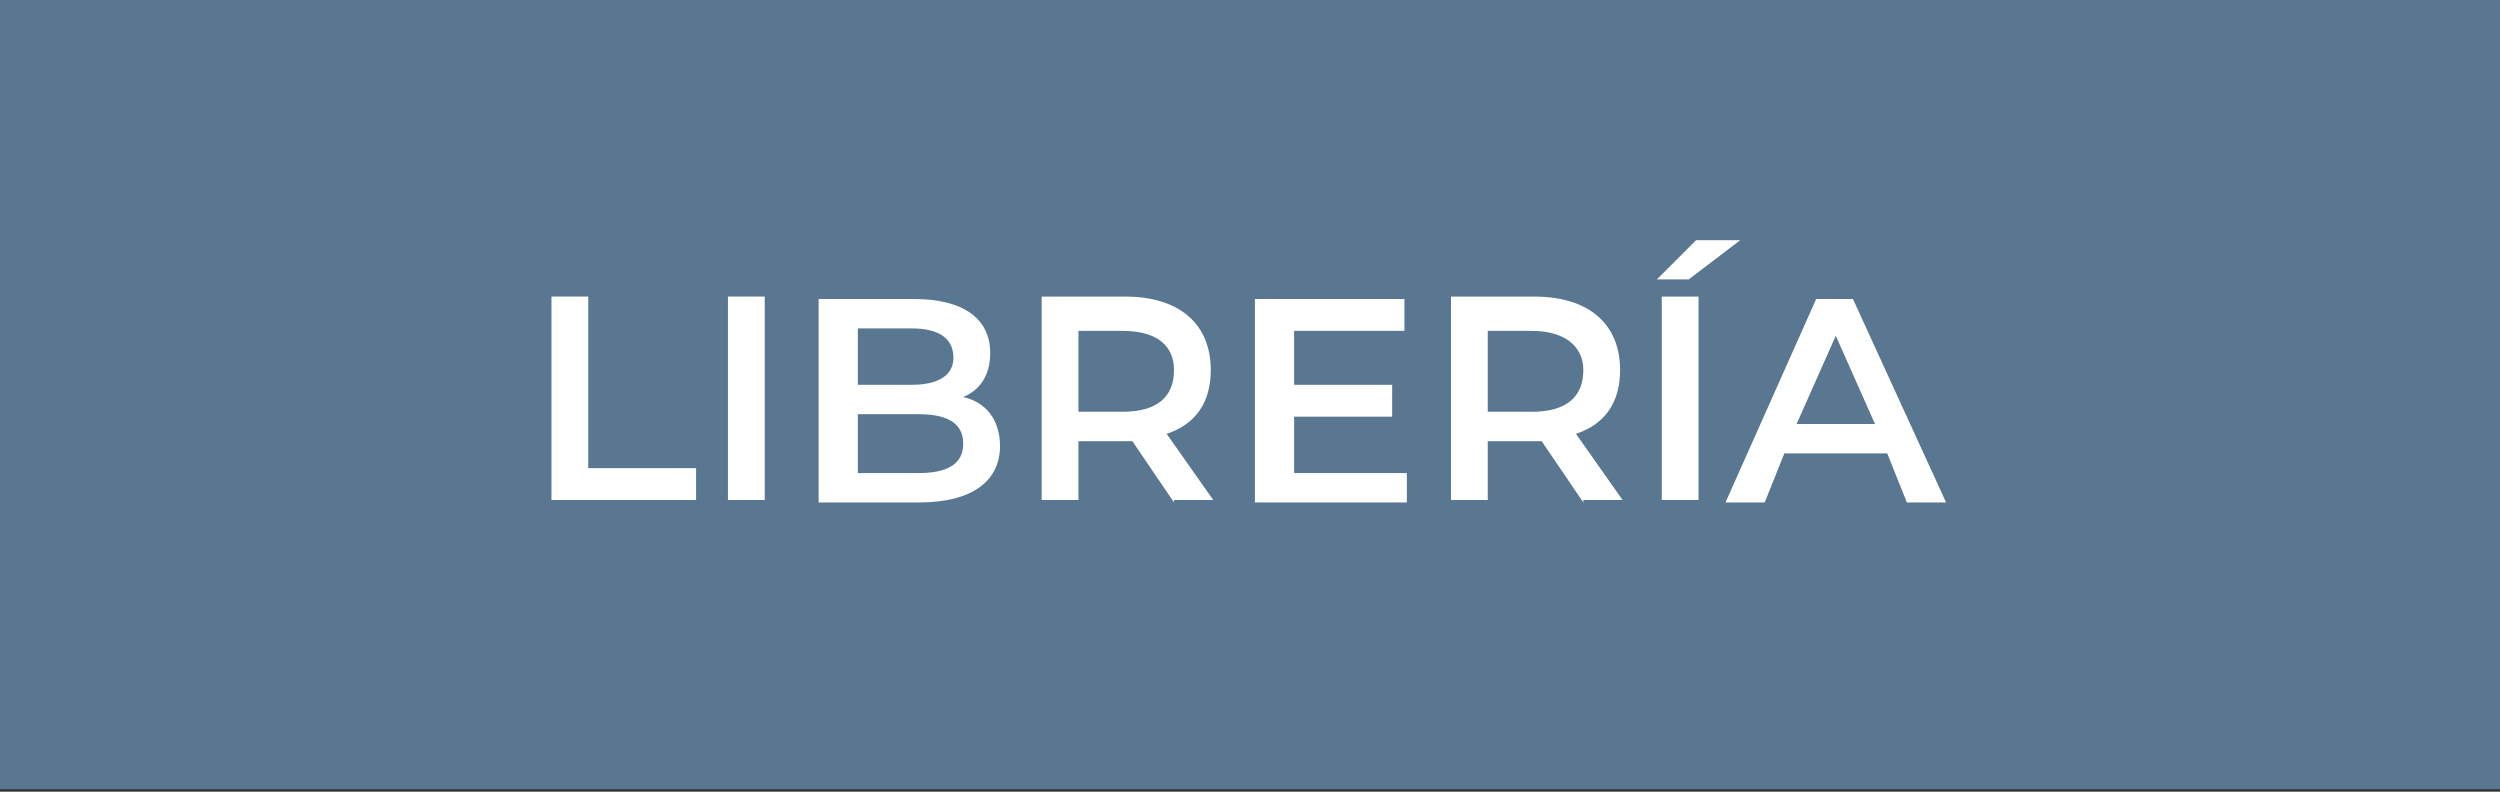 <?xml version="1.0" encoding="utf-8"?>
<!-- Generator: Adobe Illustrator 23.1.1, SVG Export Plug-In . SVG Version: 6.00 Build 0)  -->
<svg version="1.1" id="Layer_1" xmlns="http://www.w3.org/2000/svg" xmlns:xlink="http://www.w3.org/1999/xlink" x="0px" y="0px"
	 width="102px" height="32.3px" viewBox="0 0 102 32.3" style="enable-background:new 0 0 102 32.3;" xml:space="preserve">
<rect x="0" y="0" width="102" height="32.3" fill="#333333" stroke="none"/>
<style type="text/css">
	.st0{fill:#597791;}
	.st1{fill:#FFFFFF;}
</style>
<rect y="-0.2" class="st0" width="102.1" height="32.4"/>
<g>
	<path class="st1" d="M22.5,12.1h1.5v7h4.4v1.3h-5.9V12.1z"/>
	<path class="st1" d="M29.7,12.1h1.5v8.3h-1.5V12.1z"/>
	<path class="st1" d="M40.8,18.2c0,1.4-1.1,2.3-3.3,2.3h-4.1v-8.3h3.9c2,0,3.1,0.8,3.1,2.2c0,0.9-0.4,1.5-1.1,1.8
		C40.2,16.4,40.8,17.1,40.8,18.2z M35,13.4v2.3h2.2c1.1,0,1.7-0.4,1.7-1.1c0-0.8-0.6-1.2-1.7-1.2H35z M39.3,18.1
		c0-0.8-0.6-1.2-1.8-1.2H35v2.4h2.5C38.7,19.3,39.3,18.9,39.3,18.1z"/>
	<path class="st1" d="M47.9,20.5L46.2,18c-0.1,0-0.2,0-0.3,0H44v2.4h-1.5v-8.3h3.4c2.2,0,3.5,1.1,3.5,3c0,1.3-0.6,2.2-1.8,2.6
		l1.9,2.7H47.9z M45.8,13.5H44v3.3h1.8c1.4,0,2.1-0.6,2.1-1.7C47.9,14.1,47.2,13.5,45.8,13.5z"/>
	<path class="st1" d="M57.4,19.2v1.3h-6.2v-8.3h6.1v1.3h-4.5v2.2h4v1.3h-4v2.3H57.4z"/>
	<path class="st1" d="M64.6,20.5L62.9,18c-0.1,0-0.2,0-0.3,0h-1.9v2.4h-1.5v-8.3h3.4c2.2,0,3.5,1.1,3.5,3c0,1.3-0.6,2.2-1.8,2.6
		l1.9,2.7H64.6z M62.5,13.5h-1.8v3.3h1.8c1.4,0,2.1-0.6,2.1-1.7C64.6,14.1,63.8,13.5,62.5,13.5z"/>
	<path class="st1" d="M69.2,9.8H71l-2.1,1.6h-1.3L69.2,9.8z M67.8,12.1h1.5v8.3h-1.5V12.1z"/>
	<path class="st1" d="M77,18.5h-4.2L72,20.5h-1.6l3.7-8.3h1.5l3.8,8.3h-1.6L77,18.5z M76.5,17.3l-1.6-3.6l-1.6,3.6H76.5z"/>
</g>
</svg>
